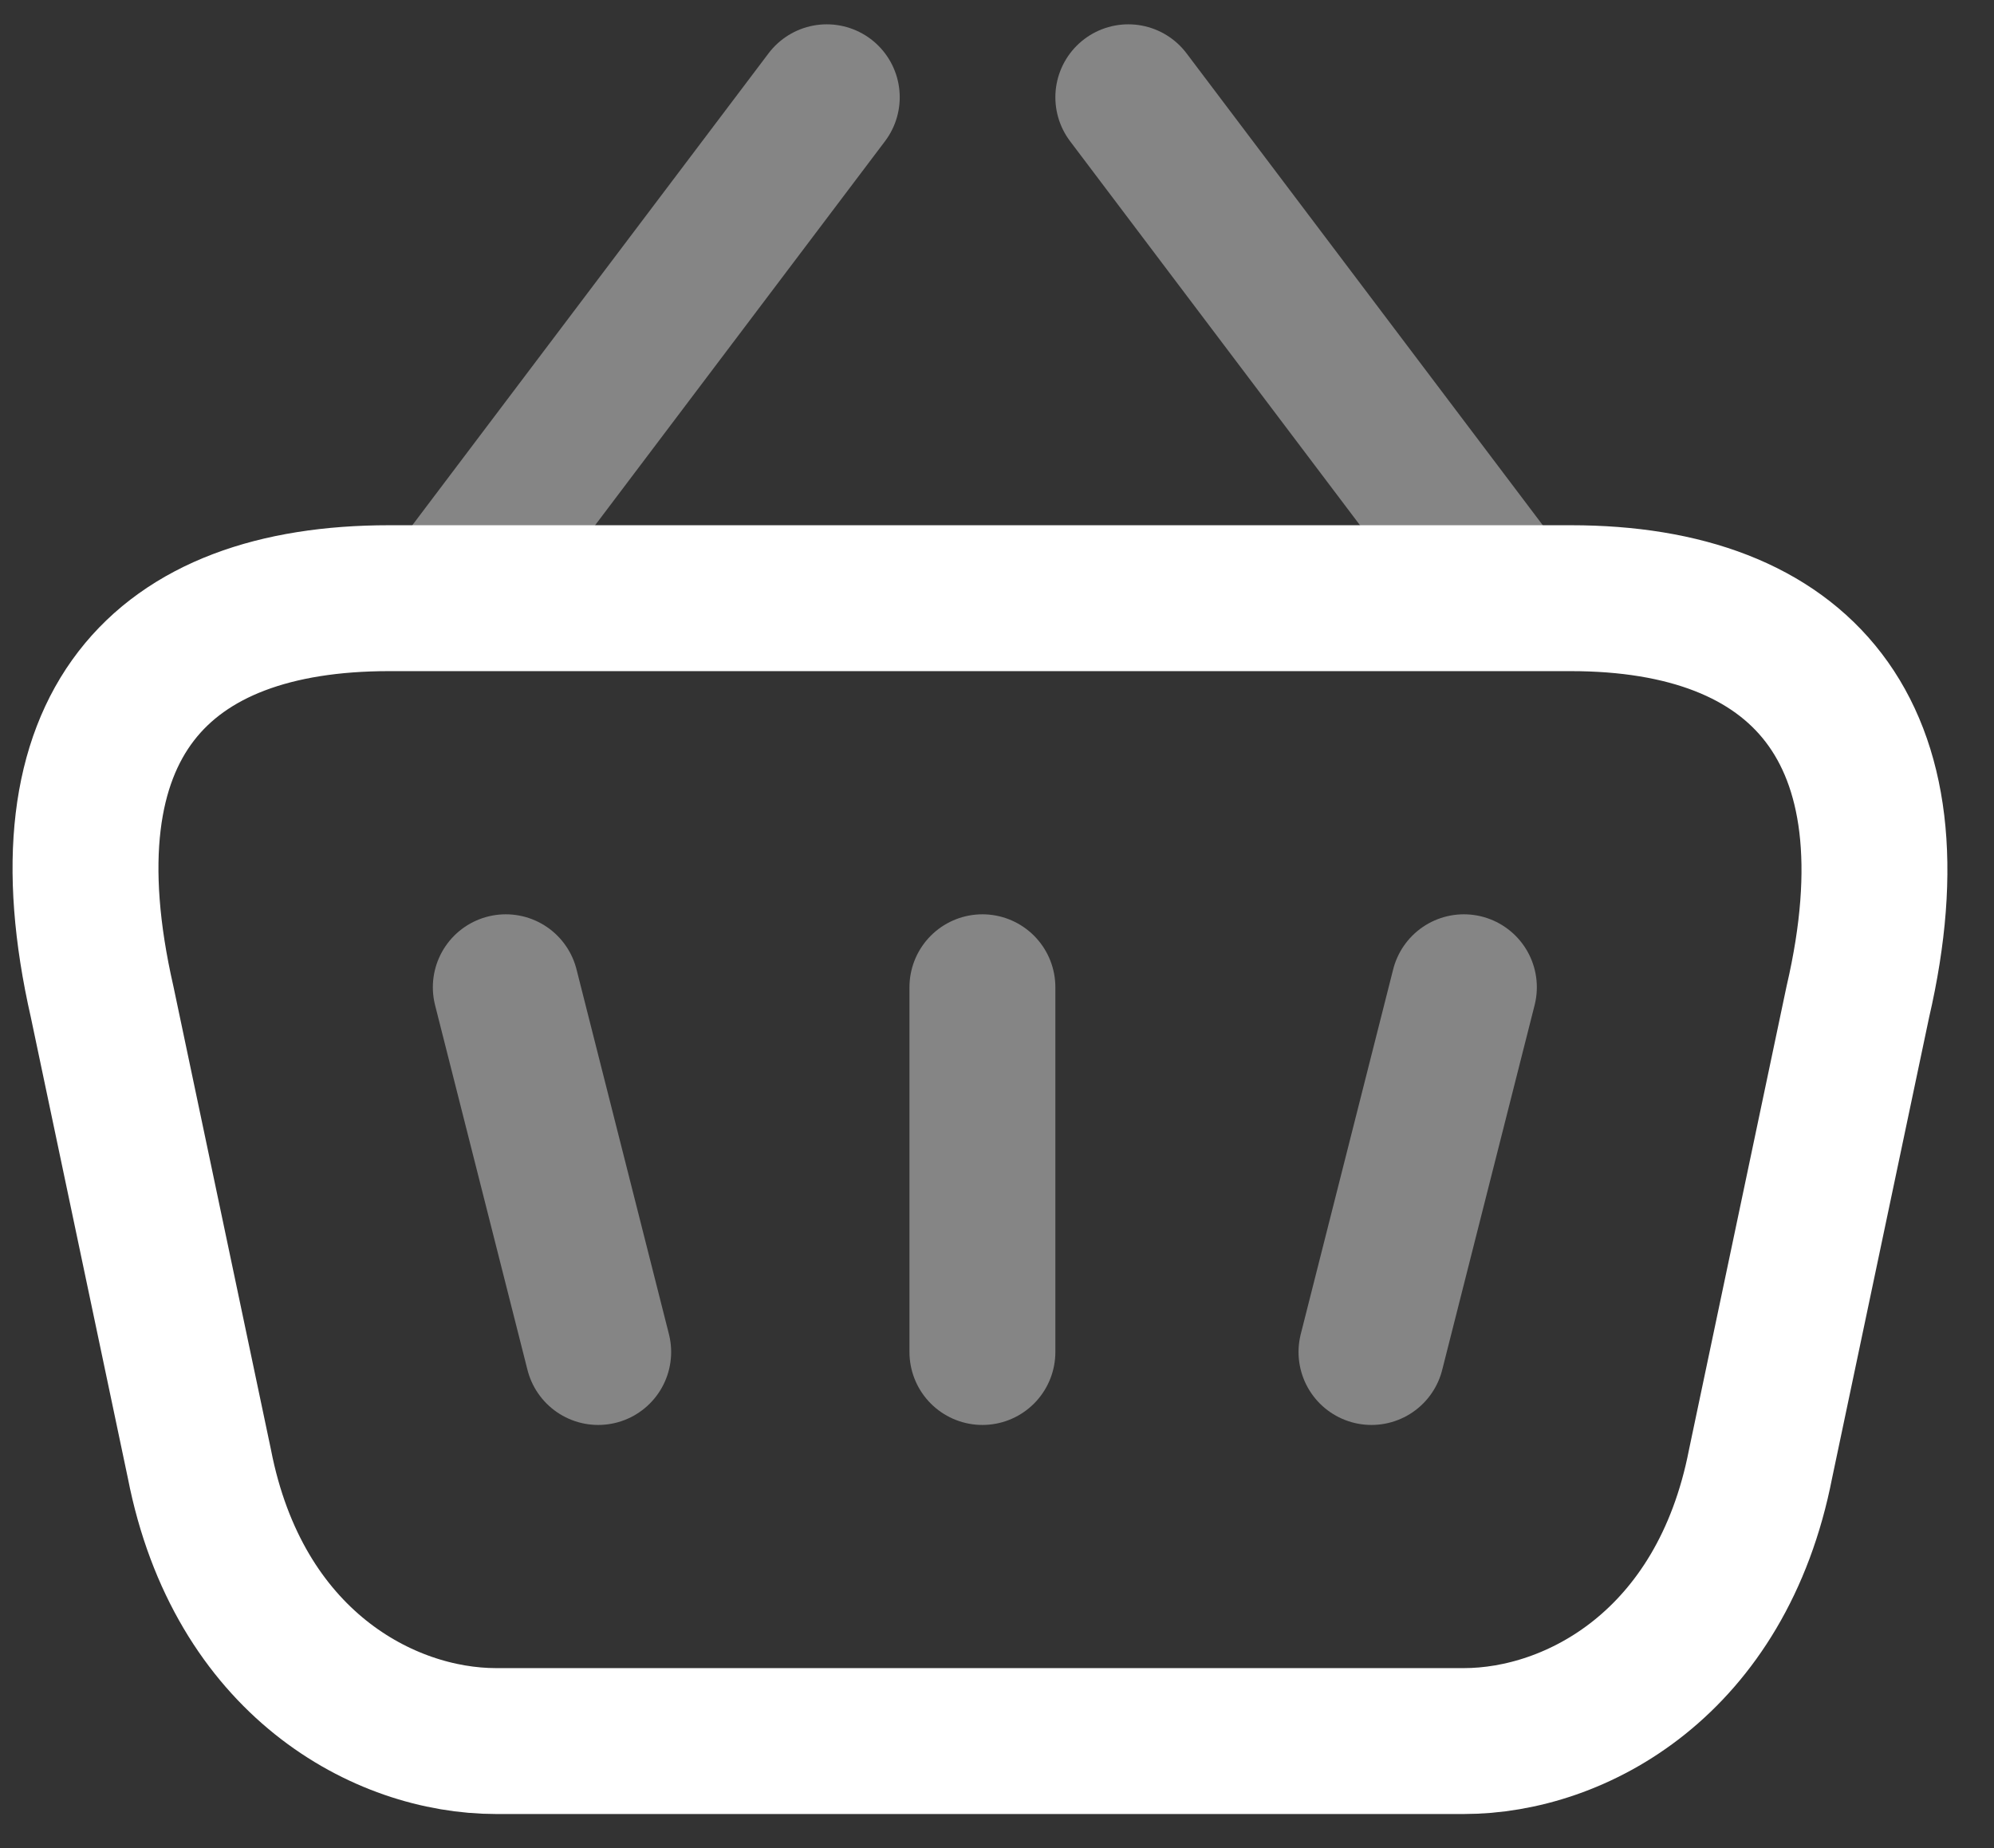 <?xml version="1.0" encoding="utf-8"?>
<!-- Generator: Adobe Illustrator 27.5.0, SVG Export Plug-In . SVG Version: 6.00 Build 0)  -->
<svg version="1.1" id="Layer_1" xmlns="http://www.w3.org/2000/svg" xmlns:xlink="http://www.w3.org/1999/xlink" x="0px" y="0px"
	 viewBox="0 0 41 38" style="enable-background:new 0 0 41 38;" xml:space="preserve">
<rect x="0" y="0" width="41" height="38" fill="#333333" stroke="none"/>
<style type="text/css">
	.st0{opacity:0.4;fill:none;stroke:#FFFFFF;stroke-width:3;stroke-linecap:round;stroke-linejoin:round;enable-background:new    ;}
	.st1{fill:none;stroke:#FFFFFF;stroke-width:3;stroke-linecap:round;stroke-linejoin:round;}
</style>
<path class="st0" d="M30.1,20.3l-1.9,7.5"/>
<path class="st0" d="M20.2,20.3v7.5"/>
<path class="st0" d="M10.4,20.3l1.9,7.5"/>
<path class="st1" d="M10.2,35.8c-2.3,0-5.3-1.6-6.1-5.7l-2-9.5c-1.3-5.7,1.2-8.3,5.9-8.3h24.3c4.7,0,7.2,2.7,5.9,8.3l-2,9.5
	c-0.8,4.1-3.8,5.7-6.1,5.7H10.2z"/>
<path class="st0" d="M17,2L9.3,12.2"/>
<path class="st0" d="M30.9,12.2L23.2,2"/>
</svg>
